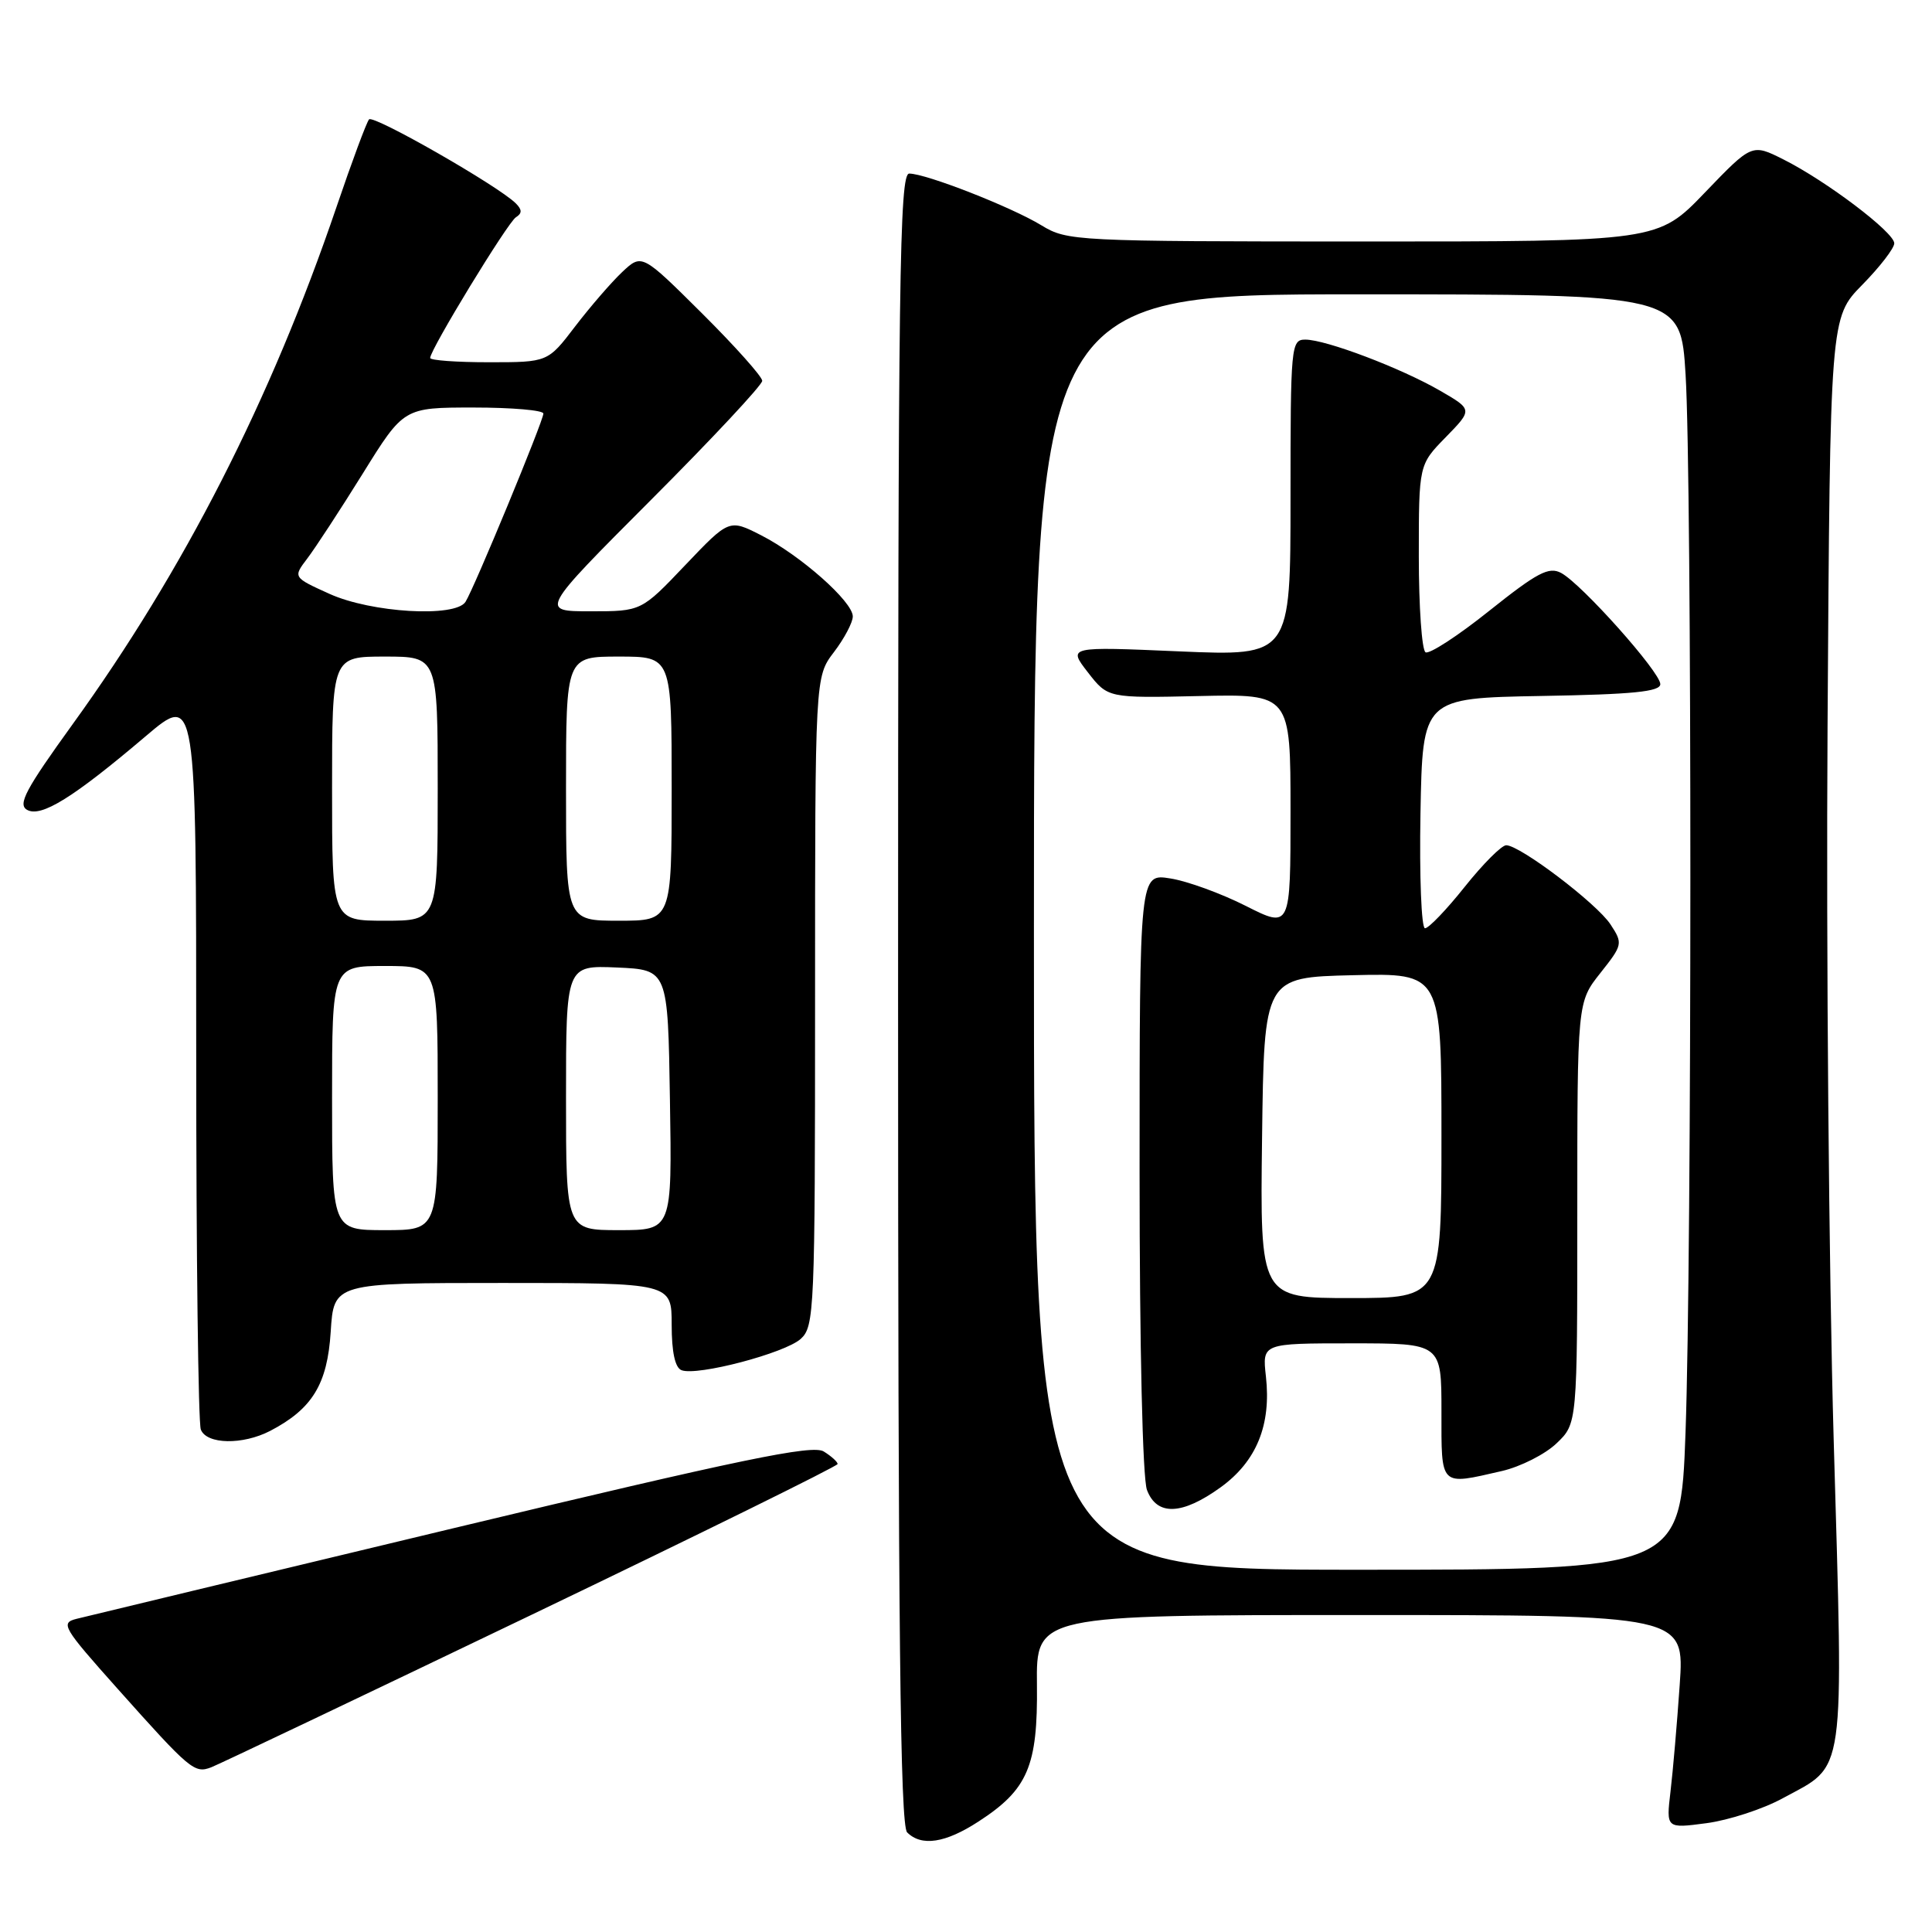 <?xml version="1.0" encoding="UTF-8" standalone="no"?>
<!DOCTYPE svg PUBLIC "-//W3C//DTD SVG 1.1//EN" "http://www.w3.org/Graphics/SVG/1.1/DTD/svg11.dtd" >
<svg xmlns="http://www.w3.org/2000/svg" xmlns:xlink="http://www.w3.org/1999/xlink" version="1.1" viewBox="0 0 256 256">
 <g >
 <path fill="currentColor"
d=" M 129.66 241.36 C 136.19 237.13 137.52 234.03 137.40 223.25 C 137.30 214.00 137.30 214.00 180.25 214.00 C 223.21 214.00 223.21 214.00 222.57 223.25 C 222.22 228.34 221.67 234.70 221.35 237.39 C 220.77 242.29 220.77 242.29 226.12 241.58 C 229.06 241.19 233.61 239.71 236.22 238.28 C 244.65 233.70 244.28 236.27 242.97 190.69 C 242.34 168.59 241.97 126.11 242.16 96.29 C 242.50 42.08 242.50 42.08 246.75 37.75 C 249.09 35.37 251.00 32.89 251.00 32.24 C 251.00 30.79 242.00 23.98 236.32 21.13 C 232.14 19.03 232.14 19.03 225.91 25.51 C 219.68 32.00 219.68 32.00 180.59 32.00 C 142.44 31.99 141.42 31.94 138.00 29.86 C 134.02 27.43 122.70 23.00 120.48 23.00 C 119.18 23.00 119.00 36.56 119.00 132.30 C 119.00 215.98 119.28 241.88 120.20 242.80 C 122.10 244.70 125.27 244.22 129.66 241.36 Z  M 70.37 214.00 C 92.70 203.28 110.98 194.27 110.99 193.99 C 110.99 193.71 110.17 192.96 109.15 192.33 C 107.66 191.39 98.28 193.34 59.90 202.54 C 33.83 208.80 11.45 214.17 10.16 214.50 C 7.97 215.05 8.30 215.61 15.60 223.79 C 25.21 234.56 25.77 235.02 27.98 234.18 C 28.96 233.81 48.04 224.72 70.37 214.00 Z  M 35.80 189.60 C 41.38 186.69 43.38 183.42 43.82 176.47 C 44.23 170.00 44.23 170.00 66.62 170.00 C 89.00 170.00 89.00 170.00 89.00 175.53 C 89.00 179.16 89.45 181.24 90.31 181.56 C 92.39 182.36 104.01 179.30 106.10 177.41 C 107.91 175.77 108.00 173.68 108.00 132.69 C 108.00 89.69 108.00 89.69 110.50 86.41 C 111.87 84.61 113.00 82.48 113.00 81.68 C 113.00 79.72 106.07 73.59 100.86 70.93 C 96.62 68.77 96.62 68.77 90.80 74.88 C 84.98 81.00 84.98 81.00 78.25 81.00 C 71.53 81.00 71.53 81.00 86.26 66.24 C 94.37 58.12 101.00 51.02 101.00 50.46 C 101.00 49.91 97.41 45.89 93.03 41.53 C 85.05 33.60 85.05 33.60 82.44 36.05 C 81.01 37.40 78.21 40.64 76.21 43.25 C 72.59 48.00 72.59 48.00 64.79 48.00 C 60.51 48.00 57.00 47.75 57.00 47.43 C 57.00 46.32 67.26 29.49 68.36 28.79 C 69.19 28.27 69.19 27.79 68.35 26.95 C 66.05 24.65 49.48 15.17 48.90 15.82 C 48.57 16.20 46.63 21.41 44.59 27.42 C 35.88 53.01 24.38 75.55 9.62 95.97 C 3.39 104.60 2.32 106.60 3.59 107.31 C 5.44 108.35 9.70 105.71 19.32 97.54 C 26.00 91.87 26.00 91.87 26.00 139.86 C 26.00 166.25 26.27 188.55 26.61 189.42 C 27.37 191.40 32.15 191.49 35.80 189.60 Z  M 137.00 123.50 C 137.00 39.00 137.00 39.00 179.85 39.00 C 222.70 39.00 222.70 39.00 223.35 49.66 C 224.20 63.52 224.19 166.38 223.34 189.84 C 222.68 208.00 222.68 208.00 179.84 208.00 C 137.00 208.00 137.00 208.00 137.00 123.50 Z  M 161.75 197.07 C 166.50 193.63 168.46 188.81 167.74 182.38 C 167.25 178.00 167.25 178.00 179.12 178.00 C 191.00 178.00 191.00 178.00 191.00 187.00 C 191.00 197.10 190.71 196.82 199.00 194.92 C 201.47 194.35 204.74 192.70 206.25 191.25 C 209.00 188.63 209.00 188.63 209.00 160.71 C 209.00 132.79 209.00 132.79 212.05 128.94 C 215.02 125.19 215.06 125.02 213.40 122.49 C 211.59 119.72 201.41 112.00 199.58 112.00 C 198.97 112.00 196.50 114.48 194.09 117.50 C 191.68 120.53 189.31 123.00 188.82 123.00 C 188.34 123.00 188.07 116.14 188.22 107.75 C 188.50 92.50 188.50 92.50 204.25 92.22 C 216.39 92.01 220.00 91.65 220.00 90.65 C 220.00 89.06 209.57 77.37 206.86 75.92 C 205.23 75.05 203.70 75.86 197.34 80.93 C 193.18 84.26 189.37 86.73 188.89 86.43 C 188.40 86.13 188.00 80.41 188.00 73.73 C 188.00 61.58 188.00 61.58 191.57 57.93 C 195.14 54.27 195.14 54.27 190.82 51.77 C 185.63 48.77 175.69 45.00 172.96 45.00 C 171.07 45.00 171.00 45.80 171.00 65.97 C 171.00 86.94 171.00 86.94 156.25 86.31 C 141.50 85.67 141.50 85.67 144.15 89.09 C 146.80 92.50 146.80 92.50 158.90 92.23 C 171.00 91.96 171.00 91.96 171.00 107.49 C 171.00 123.03 171.00 123.03 165.08 120.04 C 161.82 118.39 157.32 116.75 155.08 116.40 C 151.00 115.74 151.00 115.74 151.00 155.31 C 151.00 178.59 151.40 195.93 151.98 197.43 C 153.29 200.90 156.63 200.77 161.75 197.07 Z  M 44.00 145.50 C 44.00 128.00 44.00 128.00 51.00 128.00 C 58.00 128.00 58.00 128.00 58.00 145.50 C 58.00 163.00 58.00 163.00 51.00 163.00 C 44.00 163.00 44.00 163.00 44.00 145.50 Z  M 75.00 145.45 C 75.00 127.91 75.00 127.91 81.75 128.20 C 88.50 128.50 88.50 128.50 88.77 145.75 C 89.05 163.00 89.05 163.00 82.02 163.00 C 75.00 163.00 75.00 163.00 75.00 145.45 Z  M 44.00 104.50 C 44.00 87.00 44.00 87.00 51.00 87.00 C 58.00 87.00 58.00 87.00 58.00 104.50 C 58.00 122.00 58.00 122.00 51.00 122.00 C 44.00 122.00 44.00 122.00 44.00 104.50 Z  M 75.00 104.50 C 75.00 87.00 75.00 87.00 82.00 87.00 C 89.00 87.00 89.00 87.00 89.00 104.50 C 89.00 122.00 89.00 122.00 82.00 122.00 C 75.00 122.00 75.00 122.00 75.00 104.50 Z  M 43.66 78.69 C 38.82 76.50 38.82 76.50 40.72 74.00 C 41.77 72.62 45.08 67.56 48.07 62.75 C 53.50 54.00 53.50 54.00 62.75 54.00 C 67.84 54.00 72.00 54.36 72.00 54.80 C 72.00 55.77 62.81 77.99 61.68 79.75 C 60.34 81.85 49.20 81.20 43.66 78.69 Z  M 167.23 150.75 C 167.50 129.50 167.50 129.50 179.25 129.22 C 191.00 128.94 191.00 128.94 191.00 150.47 C 191.00 172.00 191.00 172.00 178.98 172.00 C 166.96 172.00 166.96 172.00 167.23 150.75 Z "/>
</g>
</svg>